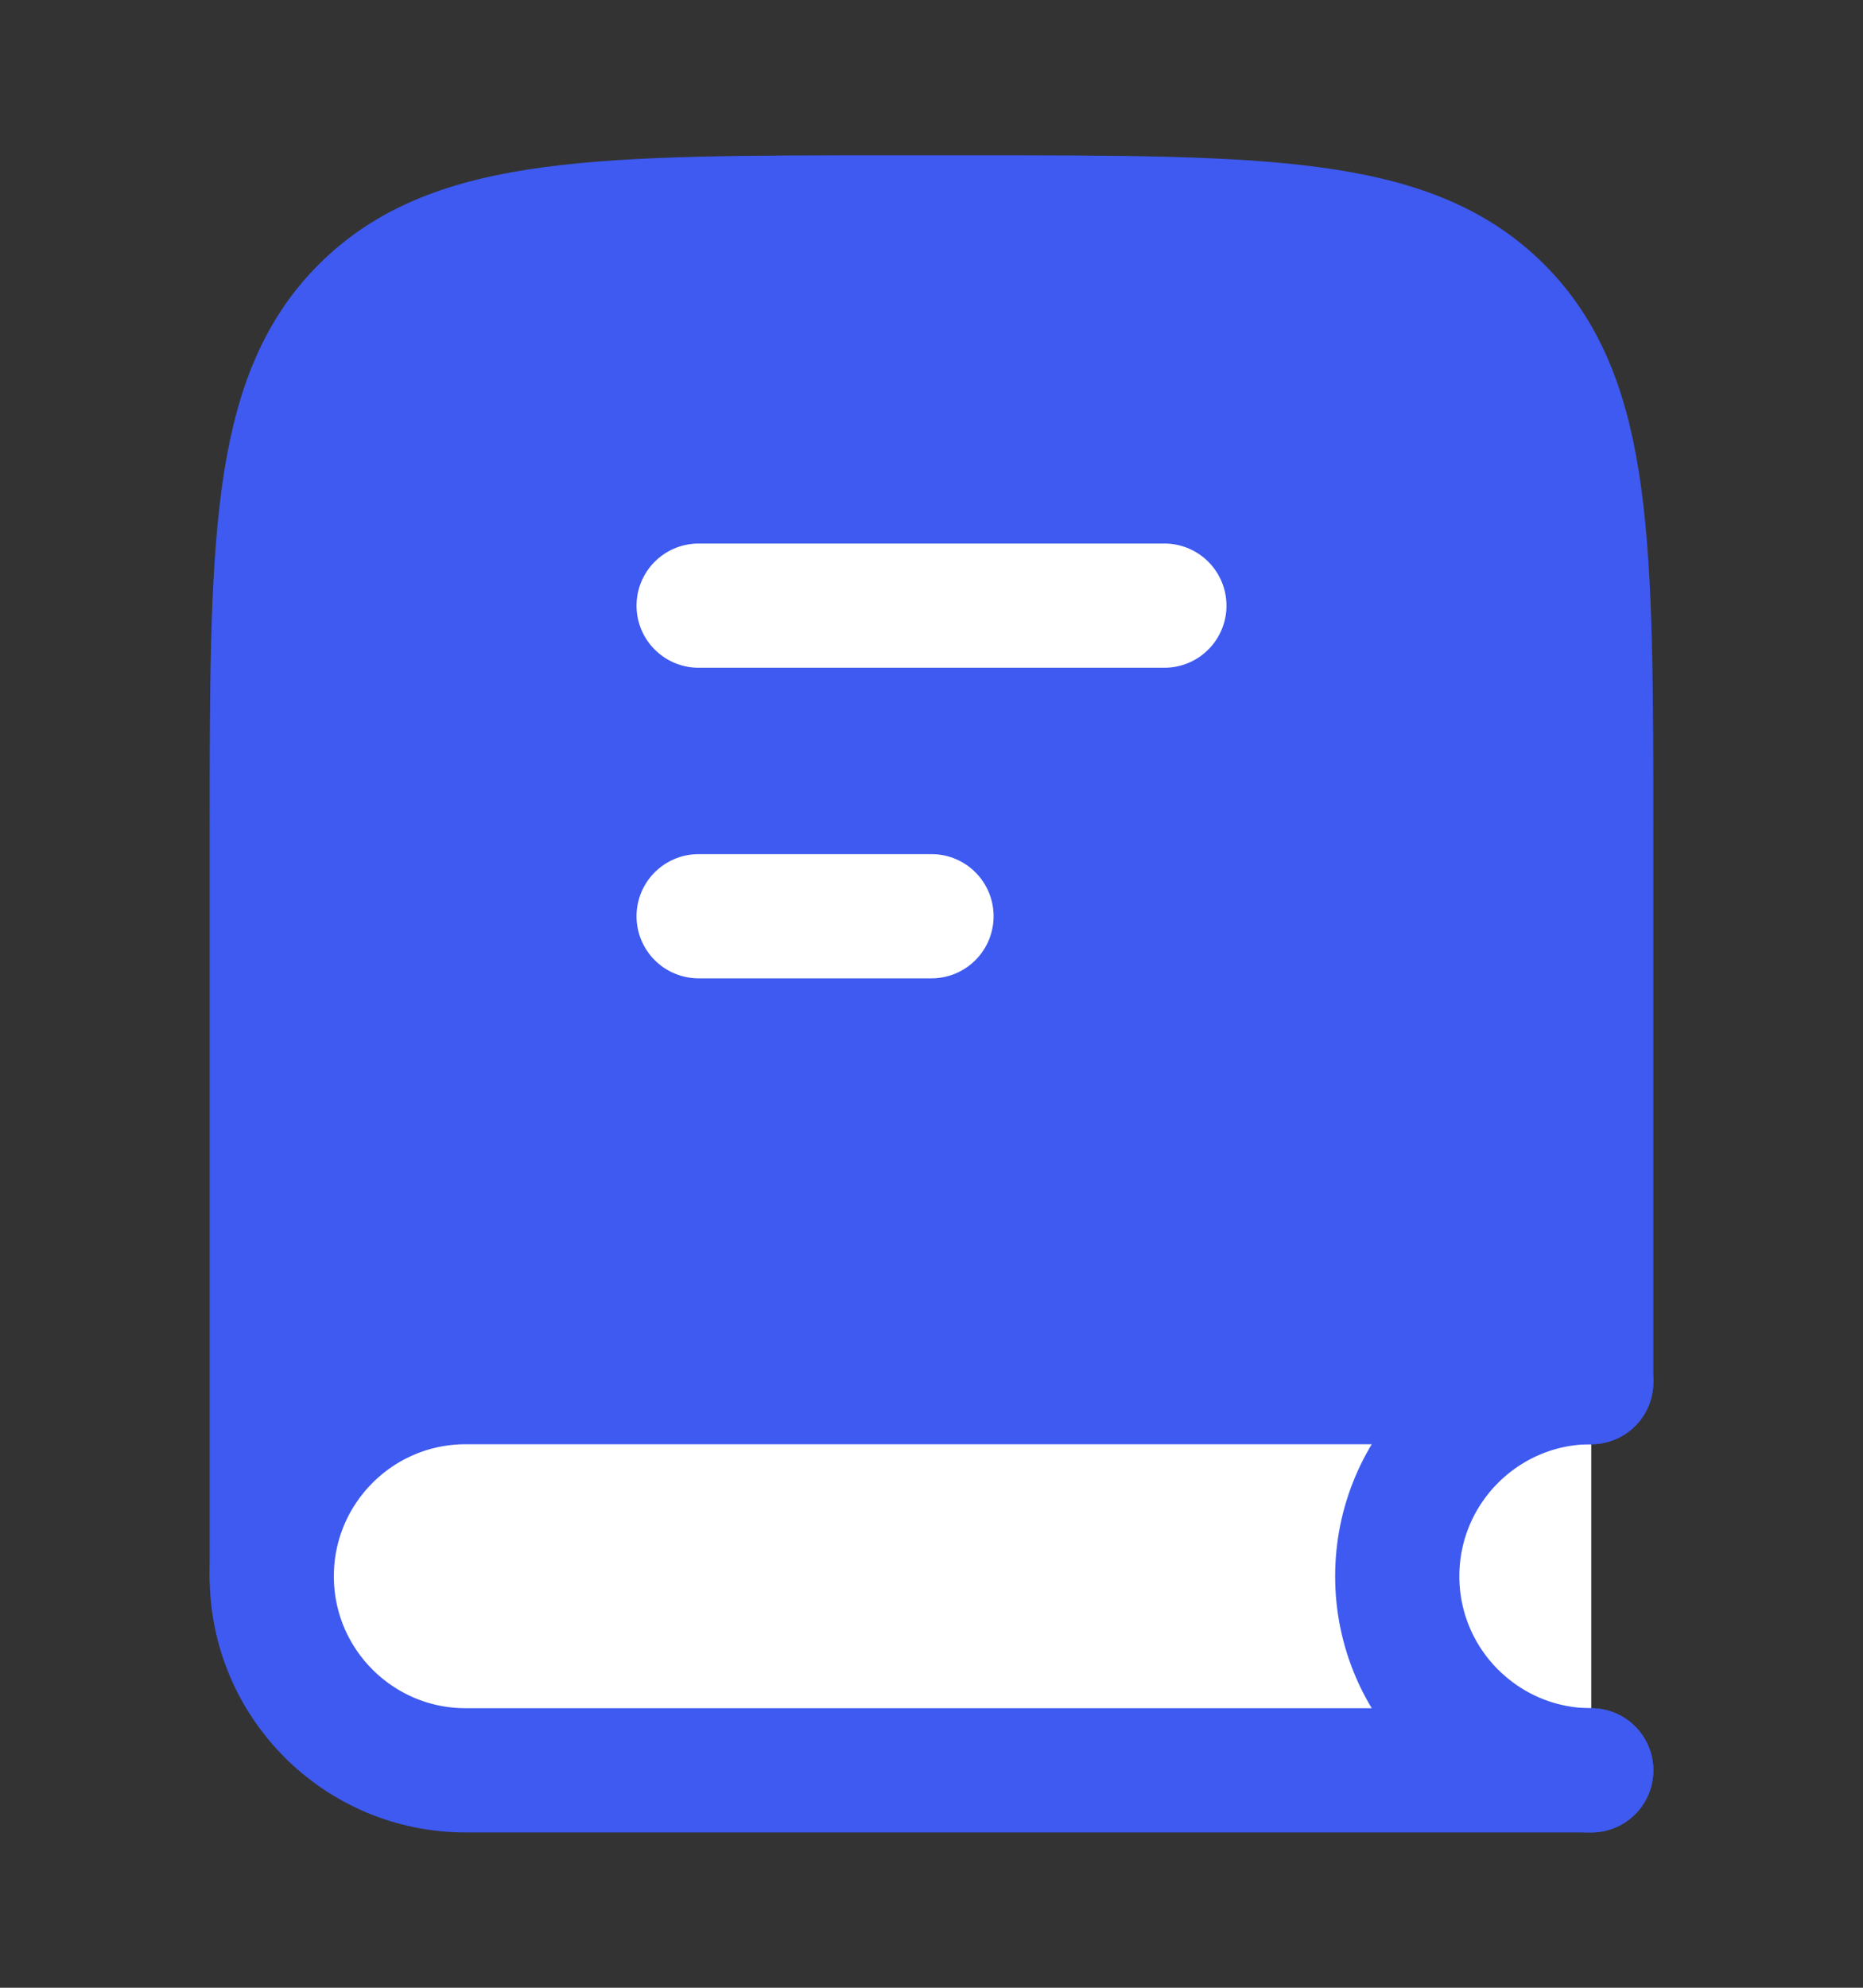 <svg width="15" height="16" viewBox="0 0 15 16" fill="none" xmlns="http://www.w3.org/2000/svg">
<rect x="0" y="0" width="15" height="16" fill="#333333" stroke="none"/>
<path d="M12.812 11.08V6.75C12.812 4.393 12.812 3.214 12.08 2.482C11.348 1.75 10.169 1.75 7.812 1.75H7.188C4.83 1.75 3.652 1.75 2.92 2.482C2.188 3.214 2.188 4.393 2.188 6.75V12.688" fill="#3E5AF0"/>
<path d="M12.812 11.08V6.75C12.812 4.393 12.812 3.214 12.08 2.482C11.348 1.75 10.169 1.75 7.812 1.75H7.188C4.83 1.75 3.652 1.75 2.92 2.482C2.188 3.214 2.188 4.393 2.188 6.75V12.688" stroke="#3E5AF0" stroke-linecap="round"/>
<path d="M12.812 11.125H3.75C2.887 11.125 2.188 11.825 2.188 12.688C2.188 13.55 2.887 14.25 3.75 14.25H12.812" fill="white"/>
<path d="M12.812 11.125H3.75C2.887 11.125 2.188 11.825 2.188 12.688C2.188 13.55 2.887 14.25 3.75 14.25H12.812" stroke="#3E5AF0" stroke-linecap="round"/>
<path d="M12.812 14.25C11.95 14.25 11.25 13.55 11.25 12.688C11.25 11.825 11.95 11.125 12.812 11.125" stroke="#3E5AF0" stroke-linecap="round"/>
<path d="M9.375 4.875H5.625" stroke="white" stroke-linecap="round" stroke-linejoin="round"/>
<path d="M7.5 7.375H5.625" stroke="white" stroke-linecap="round" stroke-linejoin="round"/>
</svg>
